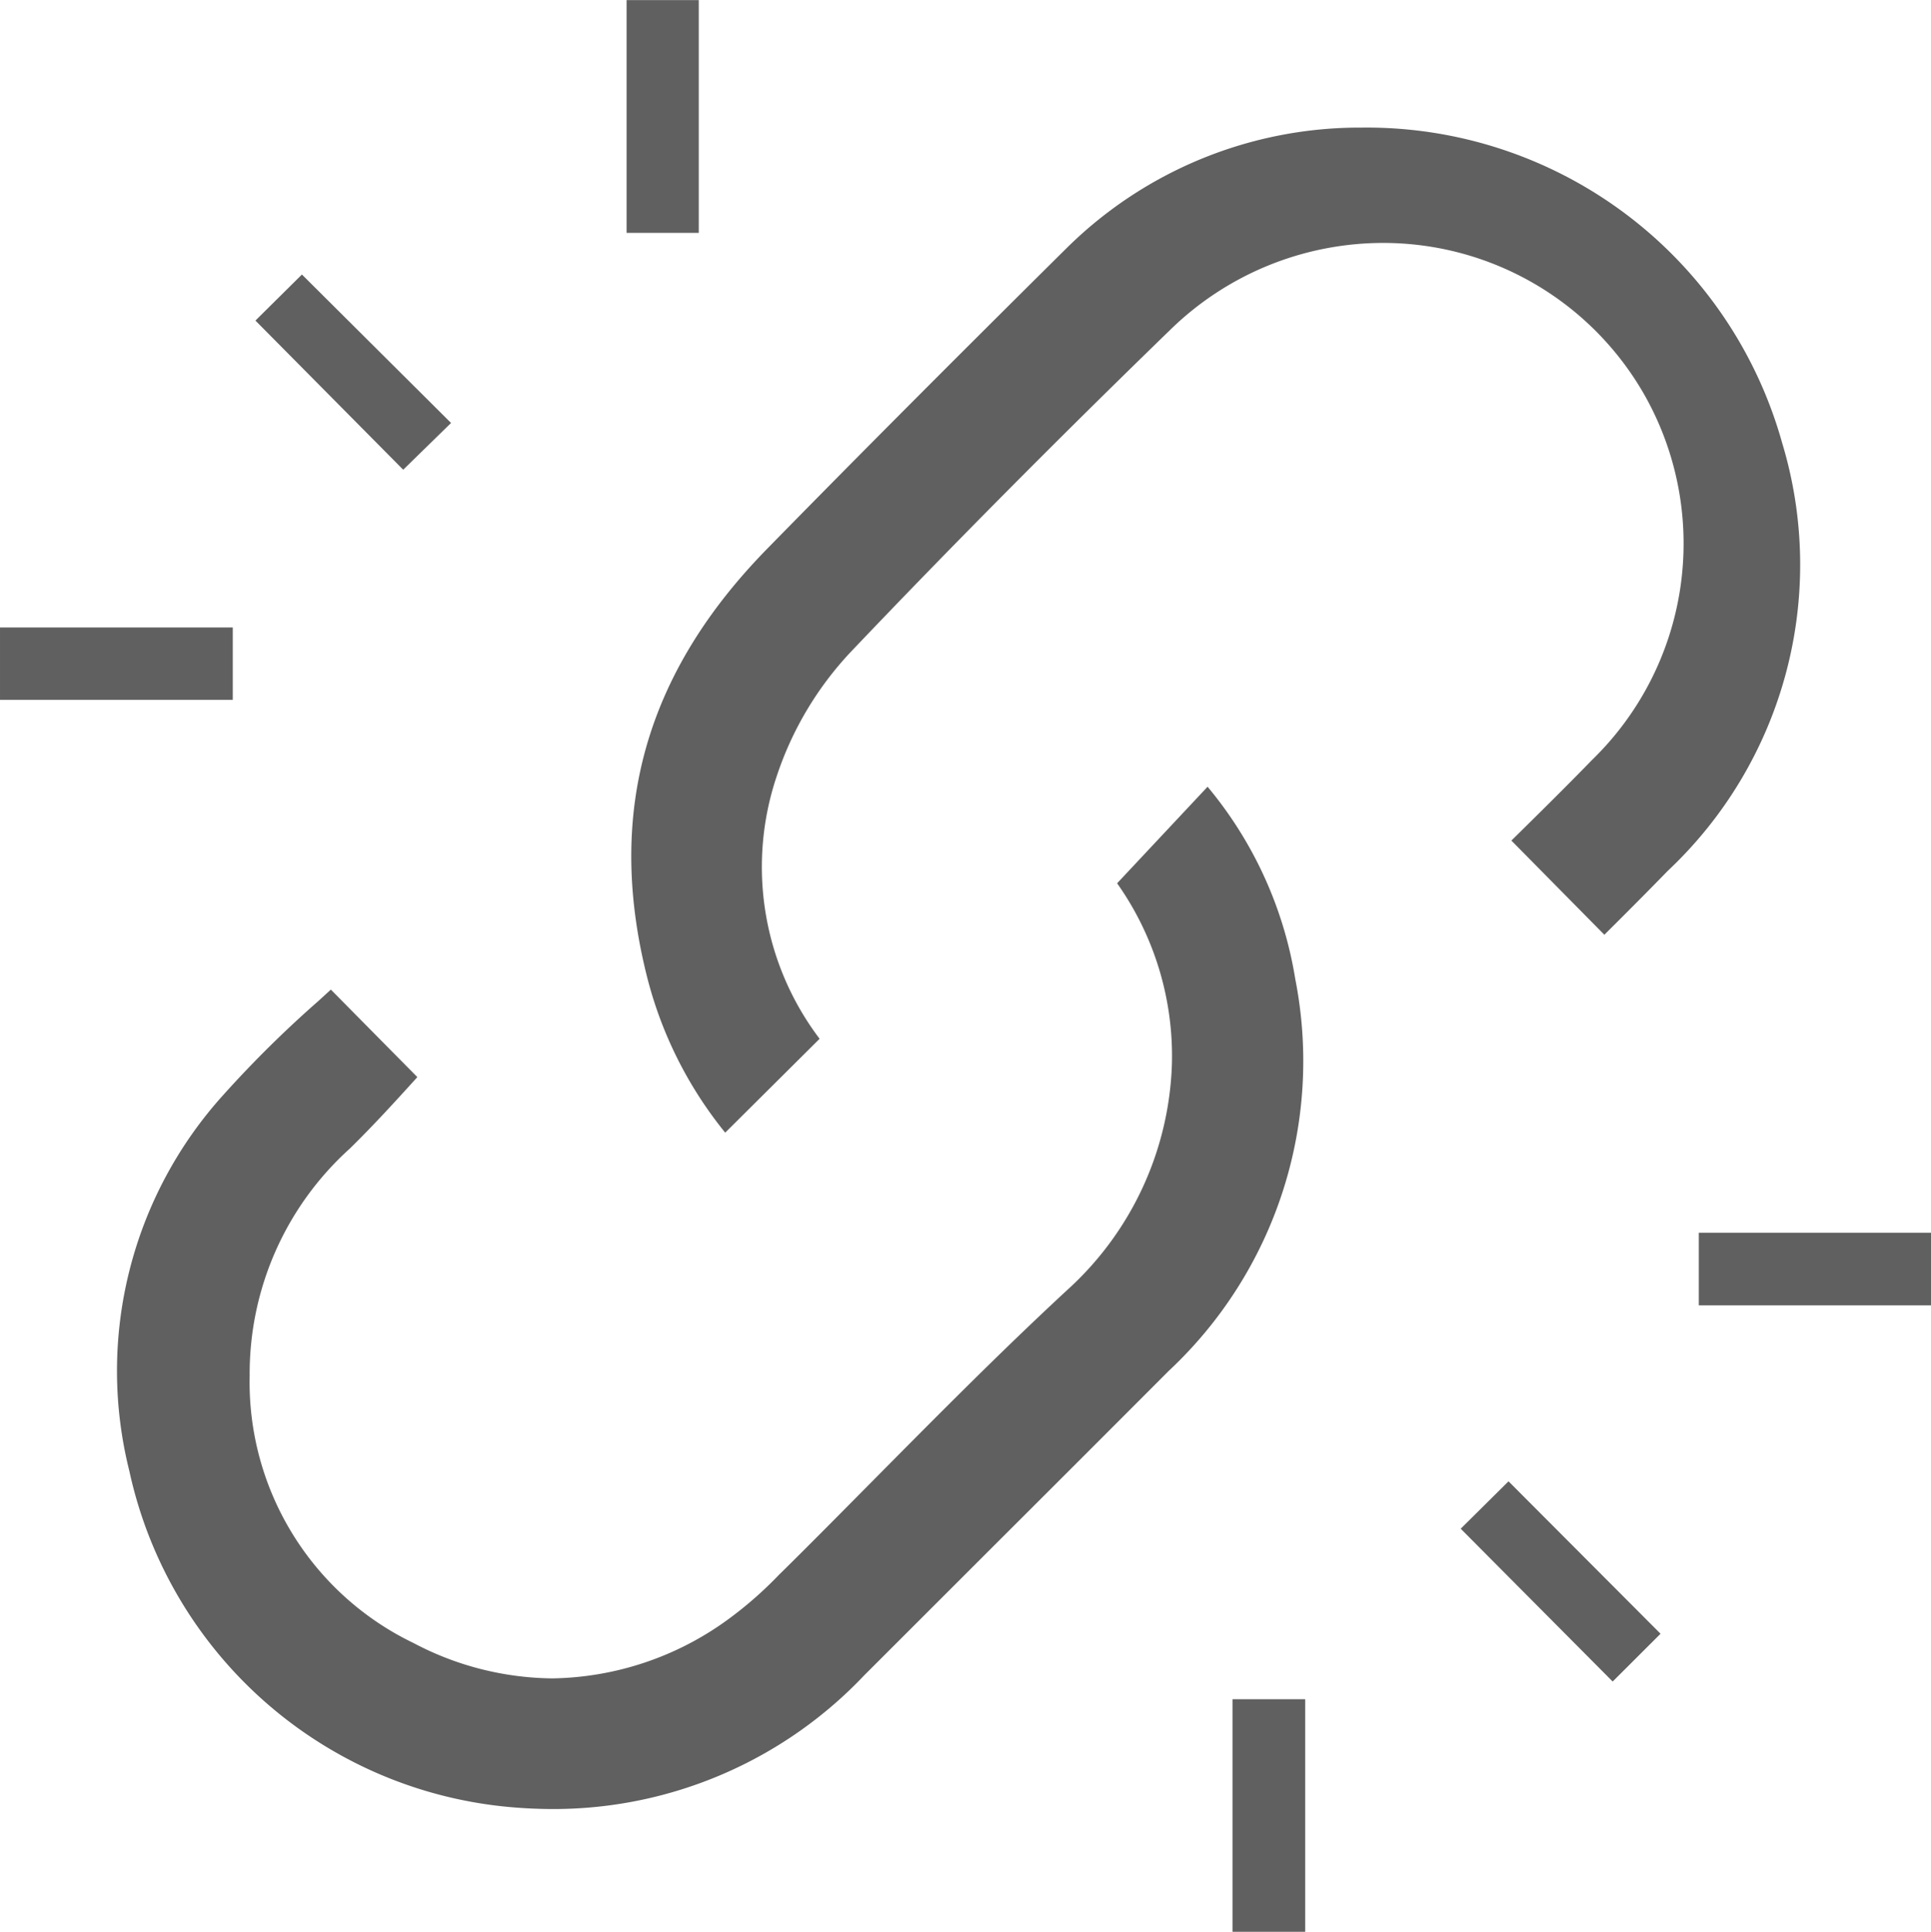 <svg xmlns="http://www.w3.org/2000/svg" width="61.388" height="61.406" viewBox="0 0 61.388 61.406">
  <g id="Group_106104" data-name="Group 106104" transform="translate(6168.23 2549.379)">
    <path id="Path_53952" data-name="Path 53952" d="M-6132.842-2472.533c-.432,0-.876-.019-1.32-.057a13.627,13.627,0,0,1-12.16-10.684,13.078,13.078,0,0,1,2.978-11.949,35.672,35.672,0,0,1,3.036-3c.129-.118.261-.238.391-.358l2.75,2.782c-.688.76-1.4,1.542-2.151,2.276a9.632,9.632,0,0,0-3.18,7.214,9.2,9.2,0,0,0,5.211,8.5,9.622,9.622,0,0,0,4.412,1.123h0a9.711,9.711,0,0,0,5.593-1.88,12.254,12.254,0,0,0,1.623-1.425l.059-.056c1-.986,2-2,2.965-2.974,1.981-2,4.029-4.066,6.117-6a10.121,10.121,0,0,0,3.339-7.192,9.511,9.511,0,0,0-1.742-5.747l2.876-3.069a12.7,12.7,0,0,1,2.788,6.115,13.481,13.481,0,0,1-4.023,12.454q-2.754,2.76-5.514,5.513l-4.162,4.159A13.607,13.607,0,0,1-6132.842-2472.533Zm5.462-21.5a12.86,12.86,0,0,1-2.507-5.042c-1.272-5.157-.017-9.579,3.837-13.514,2.76-2.818,5.783-5.854,9.517-9.554a13.241,13.241,0,0,1,9.391-3.838,13.71,13.71,0,0,1,13.361,10.017,13.358,13.358,0,0,1-3.64,13.614c-.662.682-1.346,1.365-2.01,2.026l-2.956-2.994.036-.035c.828-.816,1.686-1.661,2.528-2.527a9.589,9.589,0,0,0,1.711-11.525,9.556,9.556,0,0,0-8.354-4.91,9.692,9.692,0,0,0-6.775,2.771c-3.592,3.486-7.012,6.933-10.163,10.246a10.647,10.647,0,0,0-2.335,3.923,9.046,9.046,0,0,0,1.36,8.358Z" transform="translate(-17.795 -19.342)" fill="#606060"/>
    <path id="Path_53953" data-name="Path 53953" d="M-6129.047-2487.973v-7.392h2.311v7.392Zm7.255-12.813,1.52-1.506,4.833,4.845-1.522,1.519Zm7.569-7.1v-2.308h7.382v2.308Zm-54.006-19.248v-2.3h7.4v2.3Zm8.12-12.055,1.478-1.464,4.741,4.719-1.521,1.486Zm11.8-2.787v-7.4h2.294v7.4Z" transform="translate(-0.001)" fill="#606060"/>
  </g>
</svg>
